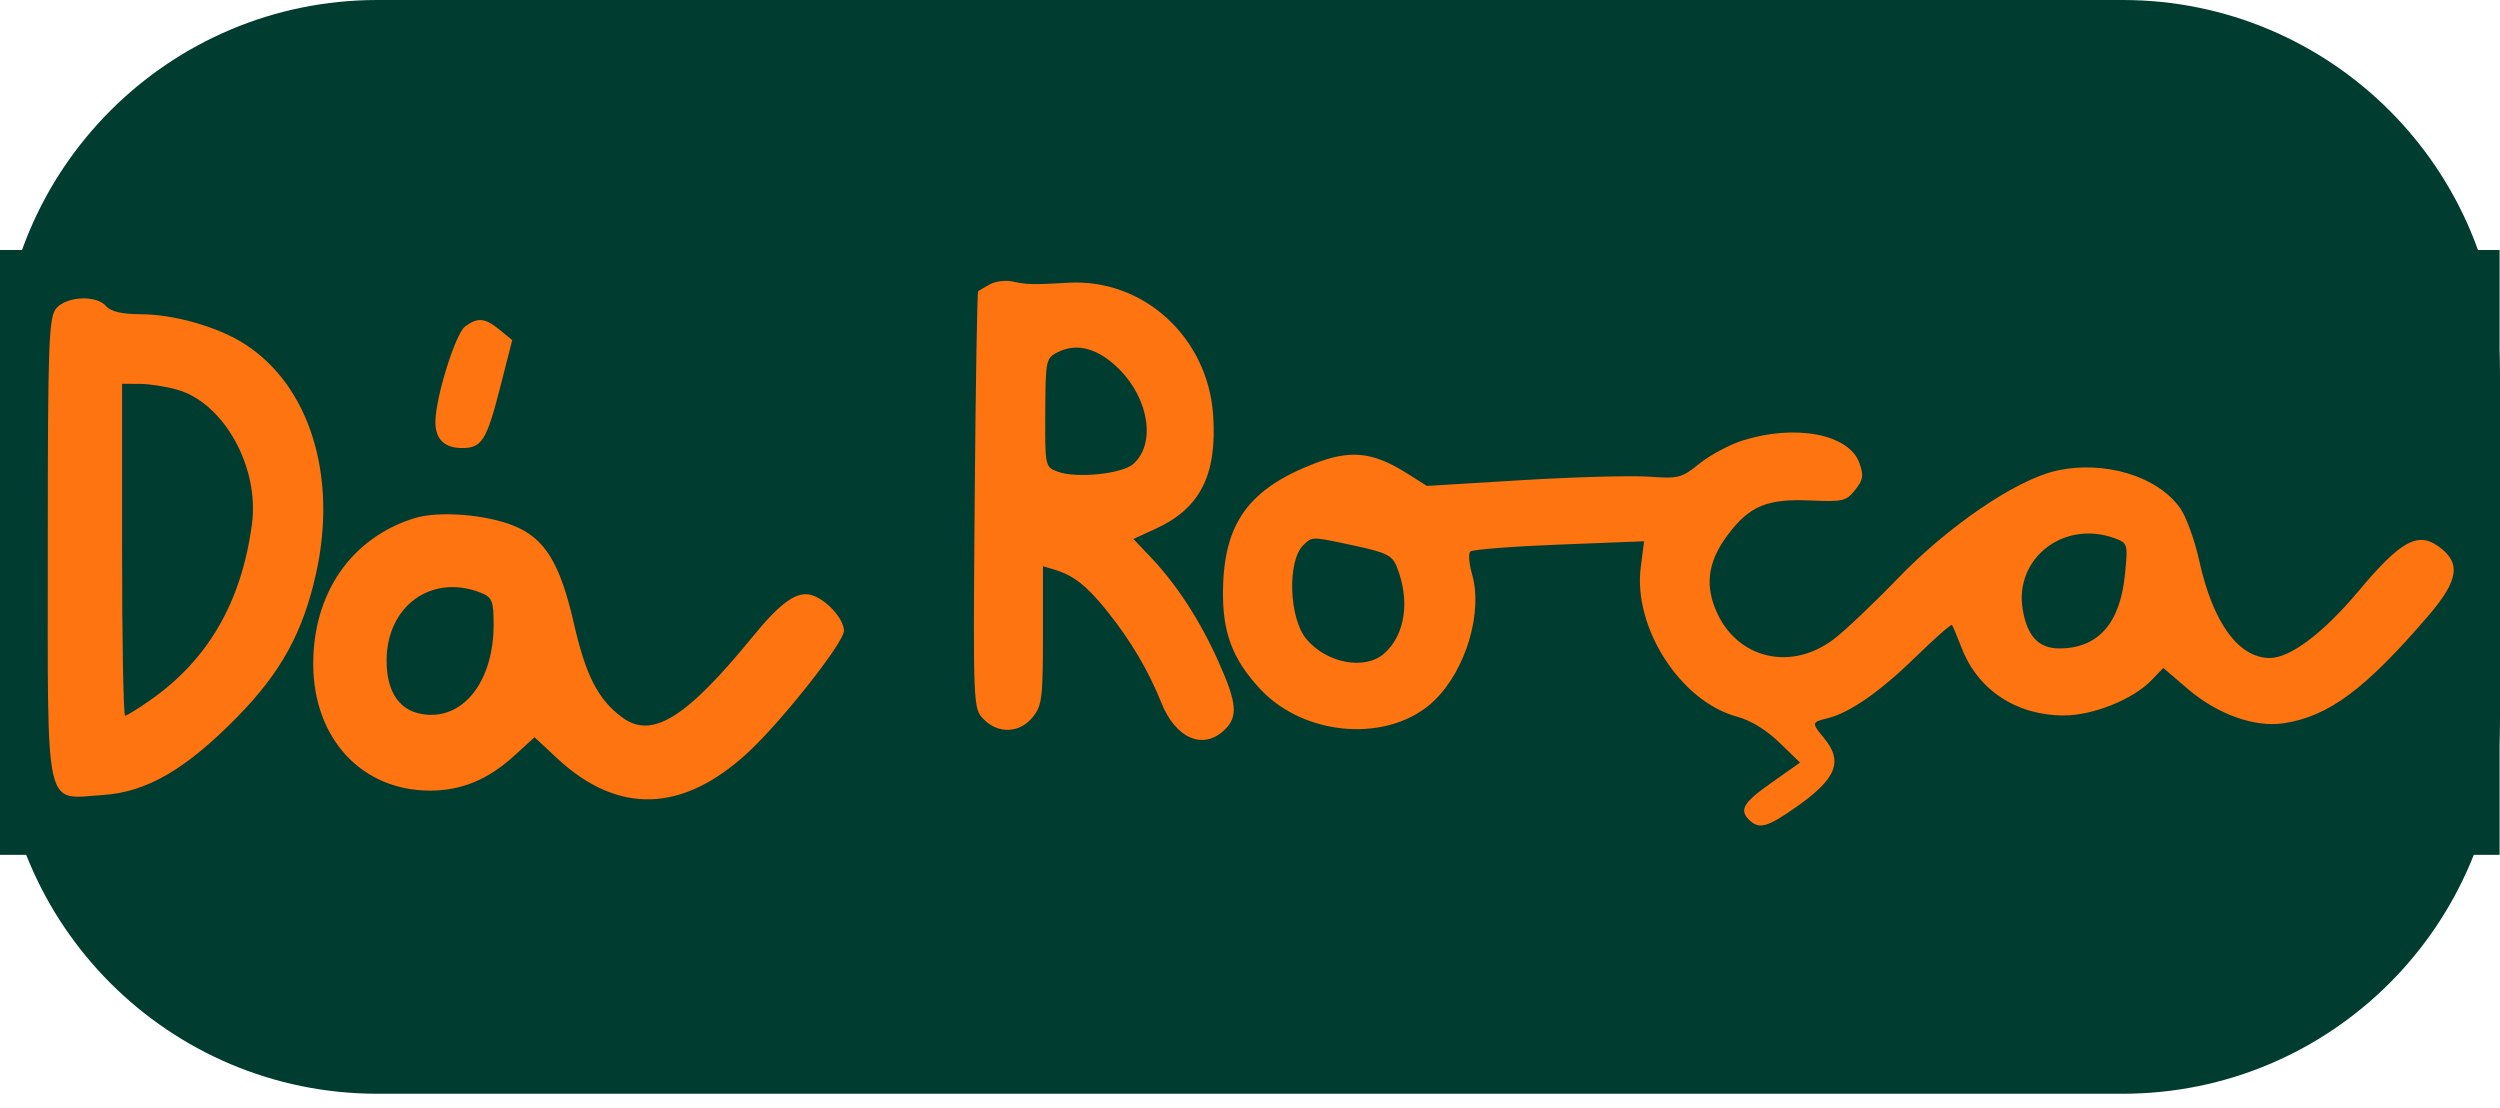 <svg width="106" height="47" viewBox="0 0 106 47" fill="none" xmlns="http://www.w3.org/2000/svg">
<g id="logoDaRoca_header">
<path id="Rectangle 1" d="M90 0H16C7.163 0 0 7.163 0 16V30.375C0 39.212 7.163 46.375 16 46.375H90C98.837 46.375 106 39.212 106 30.375V16C106 7.163 98.837 0 90 0Z" fill="#013C31"/>
<g id="da">
<path id="Layer 1" fill-rule="evenodd" clip-rule="evenodd" d="M0 23.423V36.245H18.905H37.81V23.423V10.6H18.905H0V23.423Z" fill="#013C31"/>
<path id="Layer 2" fill-rule="evenodd" clip-rule="evenodd" d="M2.398 13.058C2.064 13.43 2.026 14.47 2.026 23.235C2.026 34.631 1.857 33.87 4.346 33.71C6.212 33.591 7.857 32.639 10.05 30.41C11.911 28.517 12.853 26.802 13.405 24.298C14.319 20.155 13.119 16.332 10.35 14.57C9.22 13.851 7.359 13.323 5.951 13.323C5.186 13.323 4.684 13.206 4.501 12.983C4.11 12.508 2.851 12.553 2.398 13.058ZM19.72 13.843C19.314 14.142 18.473 16.835 18.461 17.874C18.453 18.616 18.838 18.997 19.598 18.997C20.431 18.997 20.635 18.669 21.214 16.399L21.718 14.421L21.187 13.985C20.563 13.474 20.259 13.445 19.72 13.843ZM7.498 16.517C9.491 17.075 11.012 19.811 10.681 22.243C10.231 25.539 8.826 27.967 6.374 29.685C5.856 30.048 5.375 30.345 5.305 30.345C5.234 30.345 5.176 27.179 5.176 23.309V16.274L5.908 16.275C6.31 16.276 7.026 16.384 7.498 16.517ZM17.586 21.967C14.905 22.793 13.276 25.137 13.281 28.16C13.286 31.304 15.333 33.522 18.23 33.522C19.568 33.522 20.692 33.057 21.802 32.045L22.664 31.26L23.618 32.148C26.212 34.563 28.966 34.469 31.75 31.872C33.191 30.527 35.784 27.235 35.784 26.749C35.784 26.249 35.058 25.438 34.43 25.237C33.808 25.038 33.117 25.52 31.92 26.987C29.085 30.465 27.637 31.357 26.368 30.409C25.355 29.654 24.837 28.642 24.331 26.428C23.744 23.868 23.105 22.83 21.786 22.293C20.597 21.81 18.601 21.655 17.586 21.967ZM20.353 25.119C20.867 25.316 20.93 25.466 20.93 26.476C20.93 28.817 19.722 30.442 18.085 30.302C16.983 30.207 16.392 29.406 16.392 28.006C16.392 25.703 18.282 24.325 20.353 25.119Z" fill="#FE7411"/>
</g>
<g id="roca">
<path id="Layer 1_2" fill-rule="evenodd" clip-rule="evenodd" d="M37.81 23.423V36.245H71.896H105.983V23.423V10.6H71.896H37.81V23.423Z" fill="#013C31"/>
<path id="Layer 2_2" fill-rule="evenodd" clip-rule="evenodd" d="M41.977 12.053C41.742 12.182 41.515 12.315 41.474 12.348C41.432 12.38 41.366 16.374 41.327 21.222C41.257 29.957 41.26 30.042 41.707 30.495C42.328 31.125 43.221 31.091 43.778 30.417C44.18 29.931 44.221 29.607 44.221 26.943V24.006L44.702 24.151C45.528 24.399 46.087 24.84 46.958 25.93C47.951 27.174 48.701 28.444 49.24 29.794C49.846 31.312 51.009 31.816 51.914 30.953C52.501 30.395 52.453 29.82 51.673 28.074C50.898 26.339 49.904 24.8 48.821 23.658L48.057 22.853L49.019 22.41C50.895 21.545 51.607 20.131 51.438 17.608C51.218 14.303 48.479 11.8 45.289 11.989C43.826 12.075 43.518 12.069 42.939 11.938C42.645 11.872 42.212 11.924 41.977 12.053ZM47.465 15.665C48.734 16.942 49.007 18.848 48.04 19.681C47.557 20.097 45.636 20.29 44.852 20.001C44.311 19.802 44.307 19.782 44.319 17.495C44.331 15.25 44.345 15.183 44.864 14.925C45.676 14.521 46.586 14.78 47.465 15.665ZM73.877 18.681C73.32 18.858 72.503 19.296 72.06 19.654C71.299 20.27 71.181 20.301 69.901 20.21C69.157 20.158 66.737 20.225 64.525 20.359L60.502 20.603L59.64 20.06C58.209 19.158 57.264 19.06 55.731 19.653C52.947 20.73 51.9 22.176 51.855 25.003C51.827 26.803 52.245 27.928 53.413 29.195C55.331 31.275 58.977 31.512 60.842 29.677C62.165 28.375 62.88 25.948 62.414 24.341C62.286 23.899 62.253 23.468 62.341 23.384C62.429 23.3 64.123 23.168 66.106 23.091L69.71 22.95L69.568 24.051C69.237 26.613 71.262 29.751 73.658 30.389C74.224 30.539 74.895 30.951 75.443 31.482L76.321 32.334L75.124 33.177C73.906 34.033 73.725 34.343 74.183 34.78C74.596 35.173 74.944 35.073 76.173 34.208C77.864 33.018 78.159 32.289 77.346 31.305C76.803 30.647 76.807 30.617 77.471 30.459C78.414 30.233 79.705 29.337 81.231 27.848C82.038 27.061 82.727 26.453 82.763 26.497C82.798 26.541 82.987 26.989 83.183 27.493C83.868 29.257 85.499 30.331 87.497 30.336C88.733 30.339 90.431 29.66 91.214 28.85L91.725 28.321L92.77 29.216C94.023 30.289 95.603 30.853 96.832 30.666C98.74 30.375 100.293 29.219 102.972 26.095C104.258 24.596 104.361 23.853 103.379 23.158C102.5 22.536 101.777 22.944 99.994 25.071C98.511 26.839 97.102 27.901 96.24 27.899C94.912 27.897 93.823 26.396 93.249 23.778C93.059 22.911 92.694 21.905 92.438 21.543C91.474 20.181 89.201 19.5 87.169 19.964C85.472 20.352 82.612 22.299 80.461 24.531C79.436 25.595 78.214 26.754 77.745 27.107C75.818 28.561 73.406 27.847 72.649 25.597C72.309 24.584 72.506 23.665 73.286 22.64C74.194 21.447 74.939 21.141 76.749 21.22C78.144 21.281 78.28 21.249 78.659 20.772C79.002 20.34 79.03 20.156 78.833 19.618C78.387 18.401 76.112 17.971 73.877 18.681ZM89.651 22.818C90.218 23.023 90.227 23.052 90.099 24.352C89.894 26.44 88.959 27.493 87.309 27.493C86.437 27.493 85.949 26.971 85.762 25.836C85.404 23.671 87.505 22.041 89.651 22.818ZM57.46 23.143C58.769 23.424 59.03 23.553 59.215 24.008C59.797 25.442 59.59 26.91 58.693 27.706C57.879 28.429 56.256 28.128 55.391 27.096C54.647 26.209 54.573 23.77 55.268 23.107C55.651 22.742 55.595 22.742 57.46 23.143Z" fill="#FE7411"/>
</g>
</g>
</svg>
